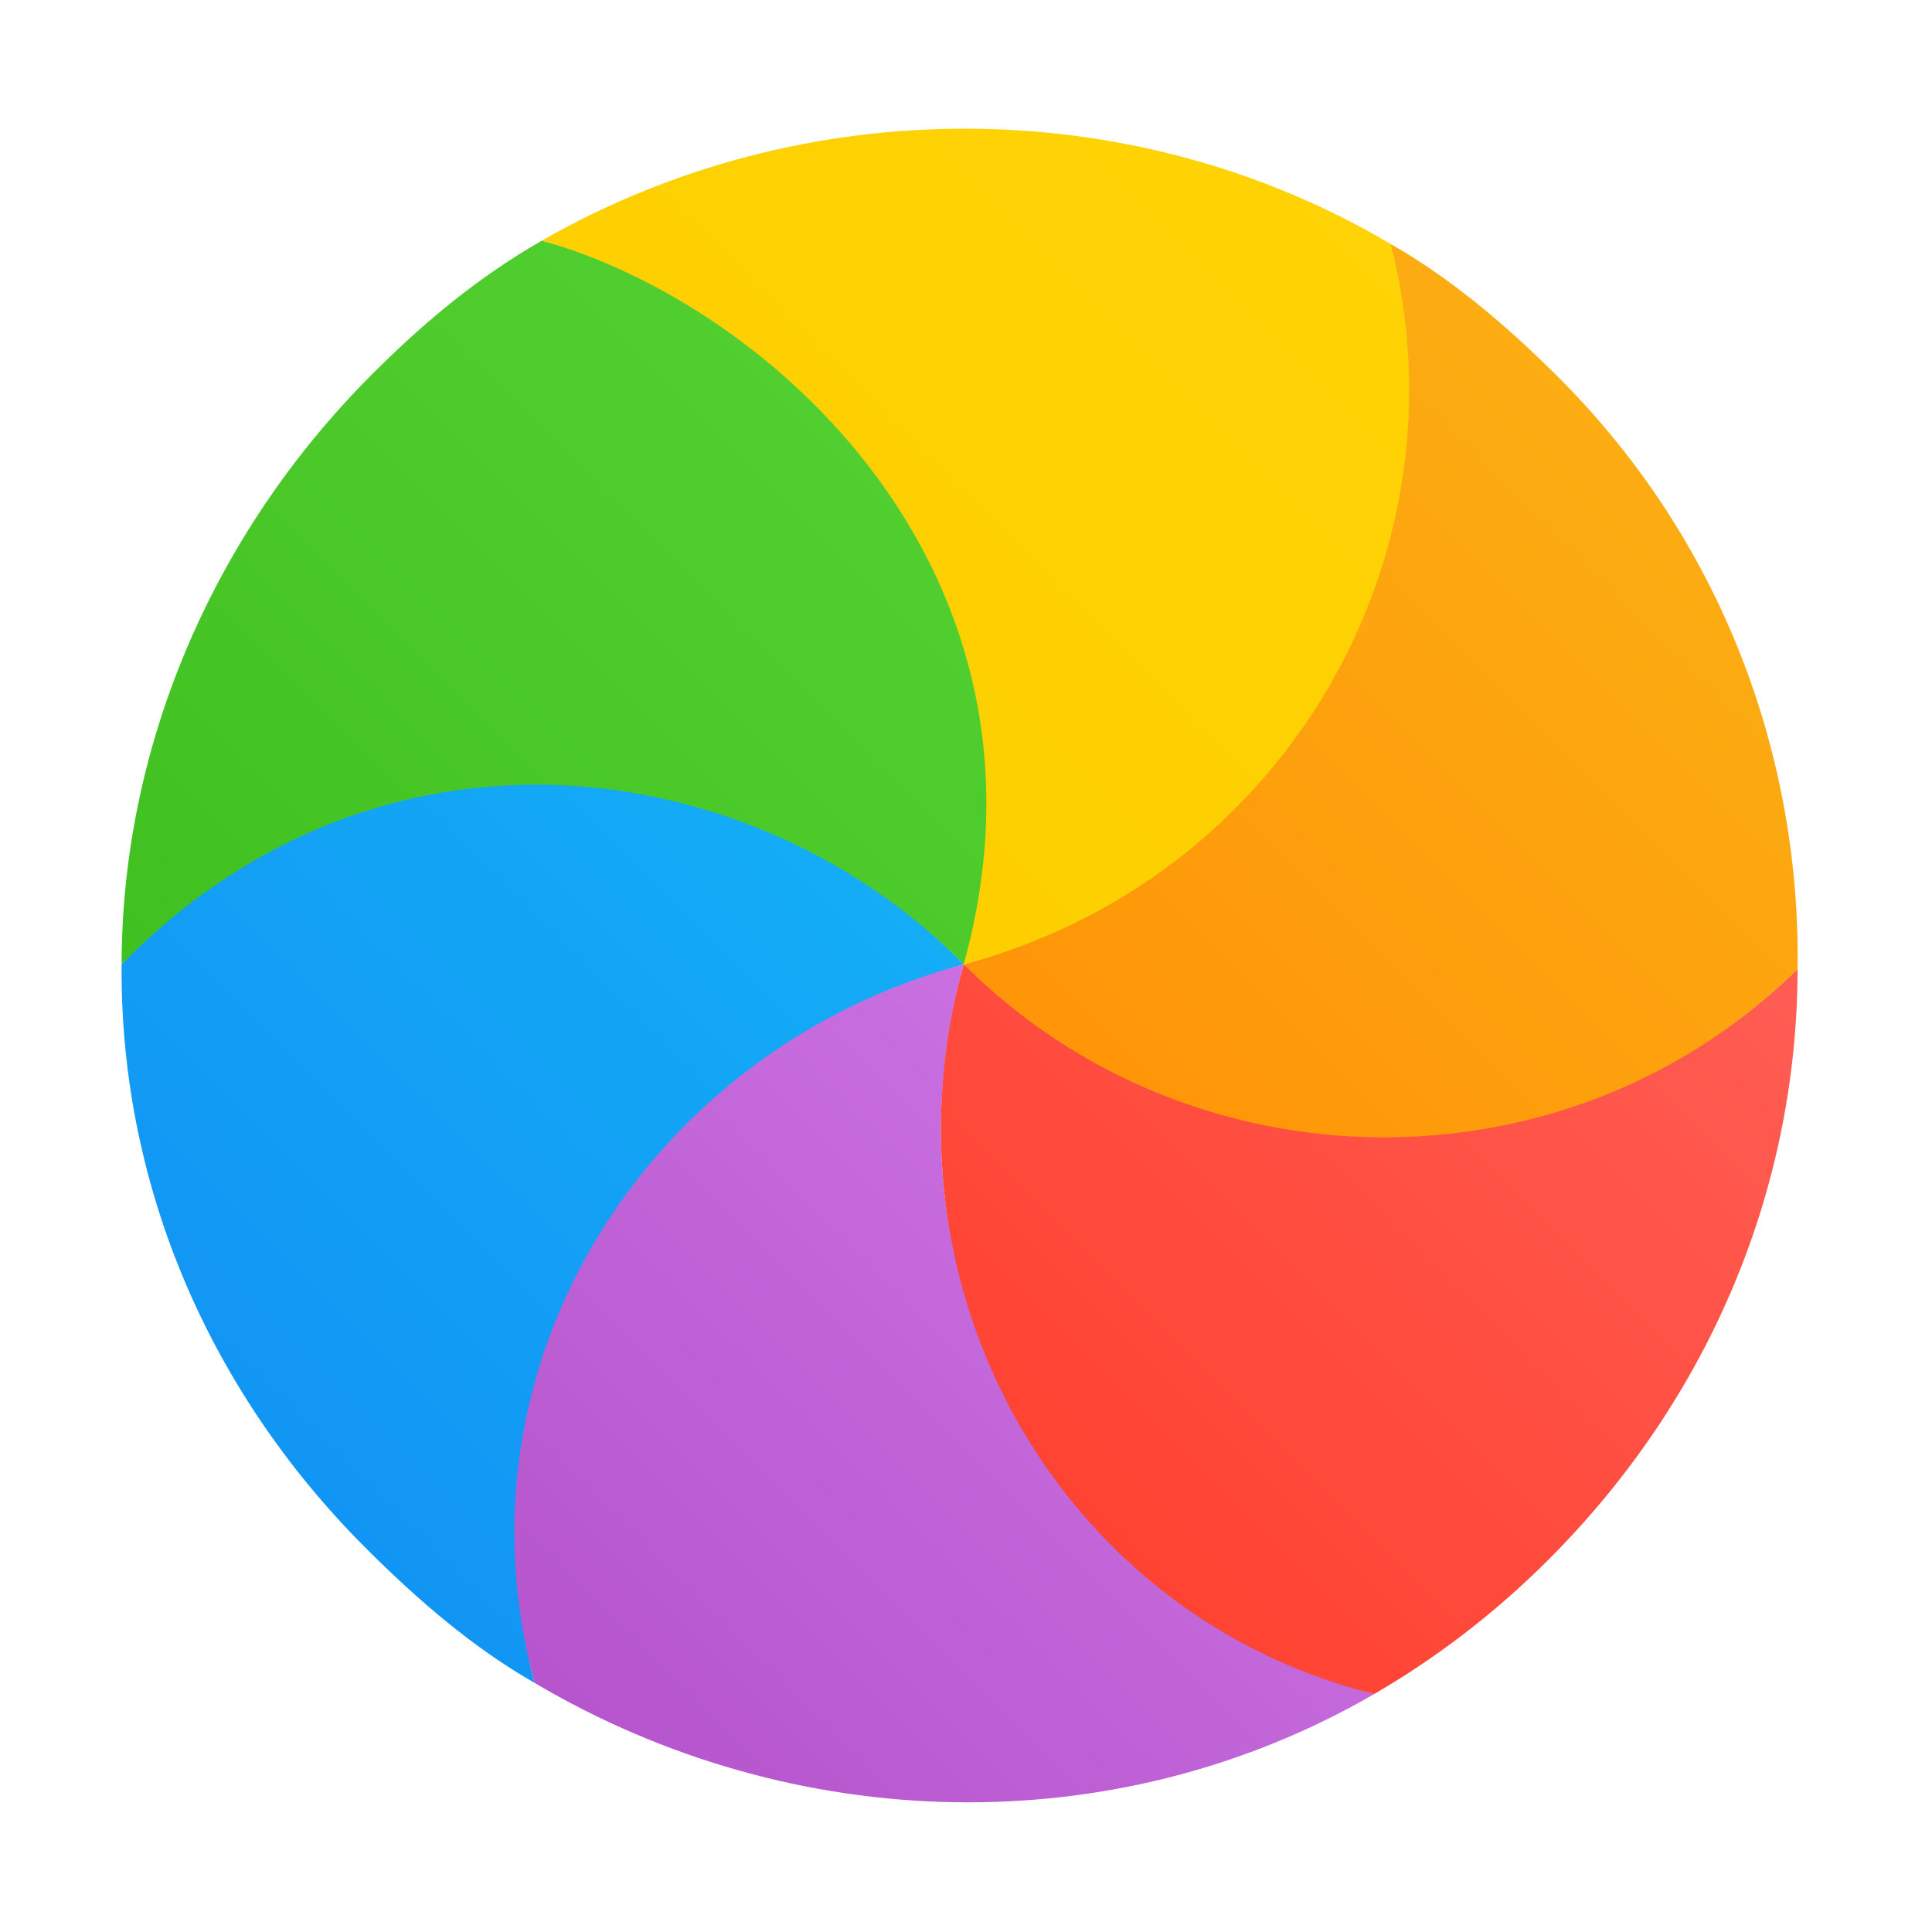 <svg width="256" height="256" viewBox="0 0 256 256" fill="none" xmlns="http://www.w3.org/2000/svg">
<g clip-path="url(#clip0_4691_226)">
<path d="M16.115 127.772C16.144 99.493 27.757 71.136 49.328 49.566C56.417 42.476 63.501 36.645 71.8 31.883C136.255 49.461 135.97 106.353 127.698 127.777C97.71 97.789 47.282 97.78 16.115 127.772Z" fill="url(#paint0_linear_4691_226)"/>
<path d="M16.115 127.772C50.99 92.219 100.414 100.102 127.698 127.776C72.17 144.458 64.521 199.861 70.829 222.99C62.671 218.315 55.416 212.077 48.455 205.115C26.998 183.659 15.861 156.006 16.115 127.772Z" fill="url(#paint1_linear_4691_226)"/>
<path d="M70.829 222.99C59.345 180.488 86.076 138.973 127.698 127.777C113.177 181.76 154.37 217.121 182.075 224.474C147.841 244.318 105.236 243.341 70.829 222.99Z" fill="url(#paint2_linear_4691_226)"/>
<path d="M182.074 224.474C190.319 219.683 198.094 213.751 205.165 206.68C227.013 184.832 238.144 156.831 238.19 128.404C206.968 158.888 159.852 155.437 127.698 127.777C115.848 169.956 139.844 213.712 181.707 224.381C181.829 224.412 181.952 224.443 182.074 224.474Z" fill="url(#paint3_linear_4691_226)"/>
<path d="M238.19 128.404C207.621 158.578 157.822 157.9 127.698 127.776C169.271 116.45 194.915 74.454 183.993 32.991C183.969 32.897 184.315 32.431 184.29 32.337C192.389 36.983 199.632 43.129 206.539 50.035C228.054 71.551 238.585 99.951 238.19 128.404Z" fill="url(#paint4_linear_4691_226)"/>
<path d="M71.8 31.883C106.361 12.092 149.827 11.969 184.29 32.337C194.912 74.057 169.844 116.605 127.698 127.776C142.006 76.034 102.094 40.361 71.8 31.883Z" fill="url(#paint5_linear_4691_226)"/>
</g>
<defs>
<linearGradient id="paint0_linear_4691_226" x1="109.384" y1="53.52" x2="3.086" y2="159.818" gradientUnits="userSpaceOnUse">
<stop stop-color="#52CF30"/>
<stop offset="1" stop-color="#3BBD1C"/>
</linearGradient>
<linearGradient id="paint1_linear_4691_226" x1="119.463" y1="119.541" x2="27.471" y2="211.534" gradientUnits="userSpaceOnUse">
<stop stop-color="#14ADF6"/>
<stop offset="1" stop-color="#1191F4"/>
</linearGradient>
<linearGradient id="paint2_linear_4691_226" x1="170.214" y1="170.293" x2="87.211" y2="253.296" gradientUnits="userSpaceOnUse">
<stop stop-color="#CA70E1"/>
<stop offset="1" stop-color="#B452CB"/>
</linearGradient>
<linearGradient id="paint3_linear_4691_226" x1="251.573" y1="96.007" x2="144.877" y2="202.704" gradientUnits="userSpaceOnUse">
<stop stop-color="#FF645D"/>
<stop offset="1" stop-color="#FF4332"/>
</linearGradient>
<linearGradient id="paint4_linear_4691_226" x1="227.715" y1="43.463" x2="135.55" y2="135.628" gradientUnits="userSpaceOnUse">
<stop stop-color="#FBB114"/>
<stop offset="1" stop-color="#FF9508"/>
</linearGradient>
<linearGradient id="paint5_linear_4691_226" x1="167.93" y1="1.872" x2="84.83" y2="84.972" gradientUnits="userSpaceOnUse">
<stop stop-color="#FFD305"/>
<stop offset="1" stop-color="#FDCF01"/>
</linearGradient>
<clipPath id="clip0_4691_226">
<rect width="256" height="256" fill="white"/>
</clipPath>
</defs>
</svg>

